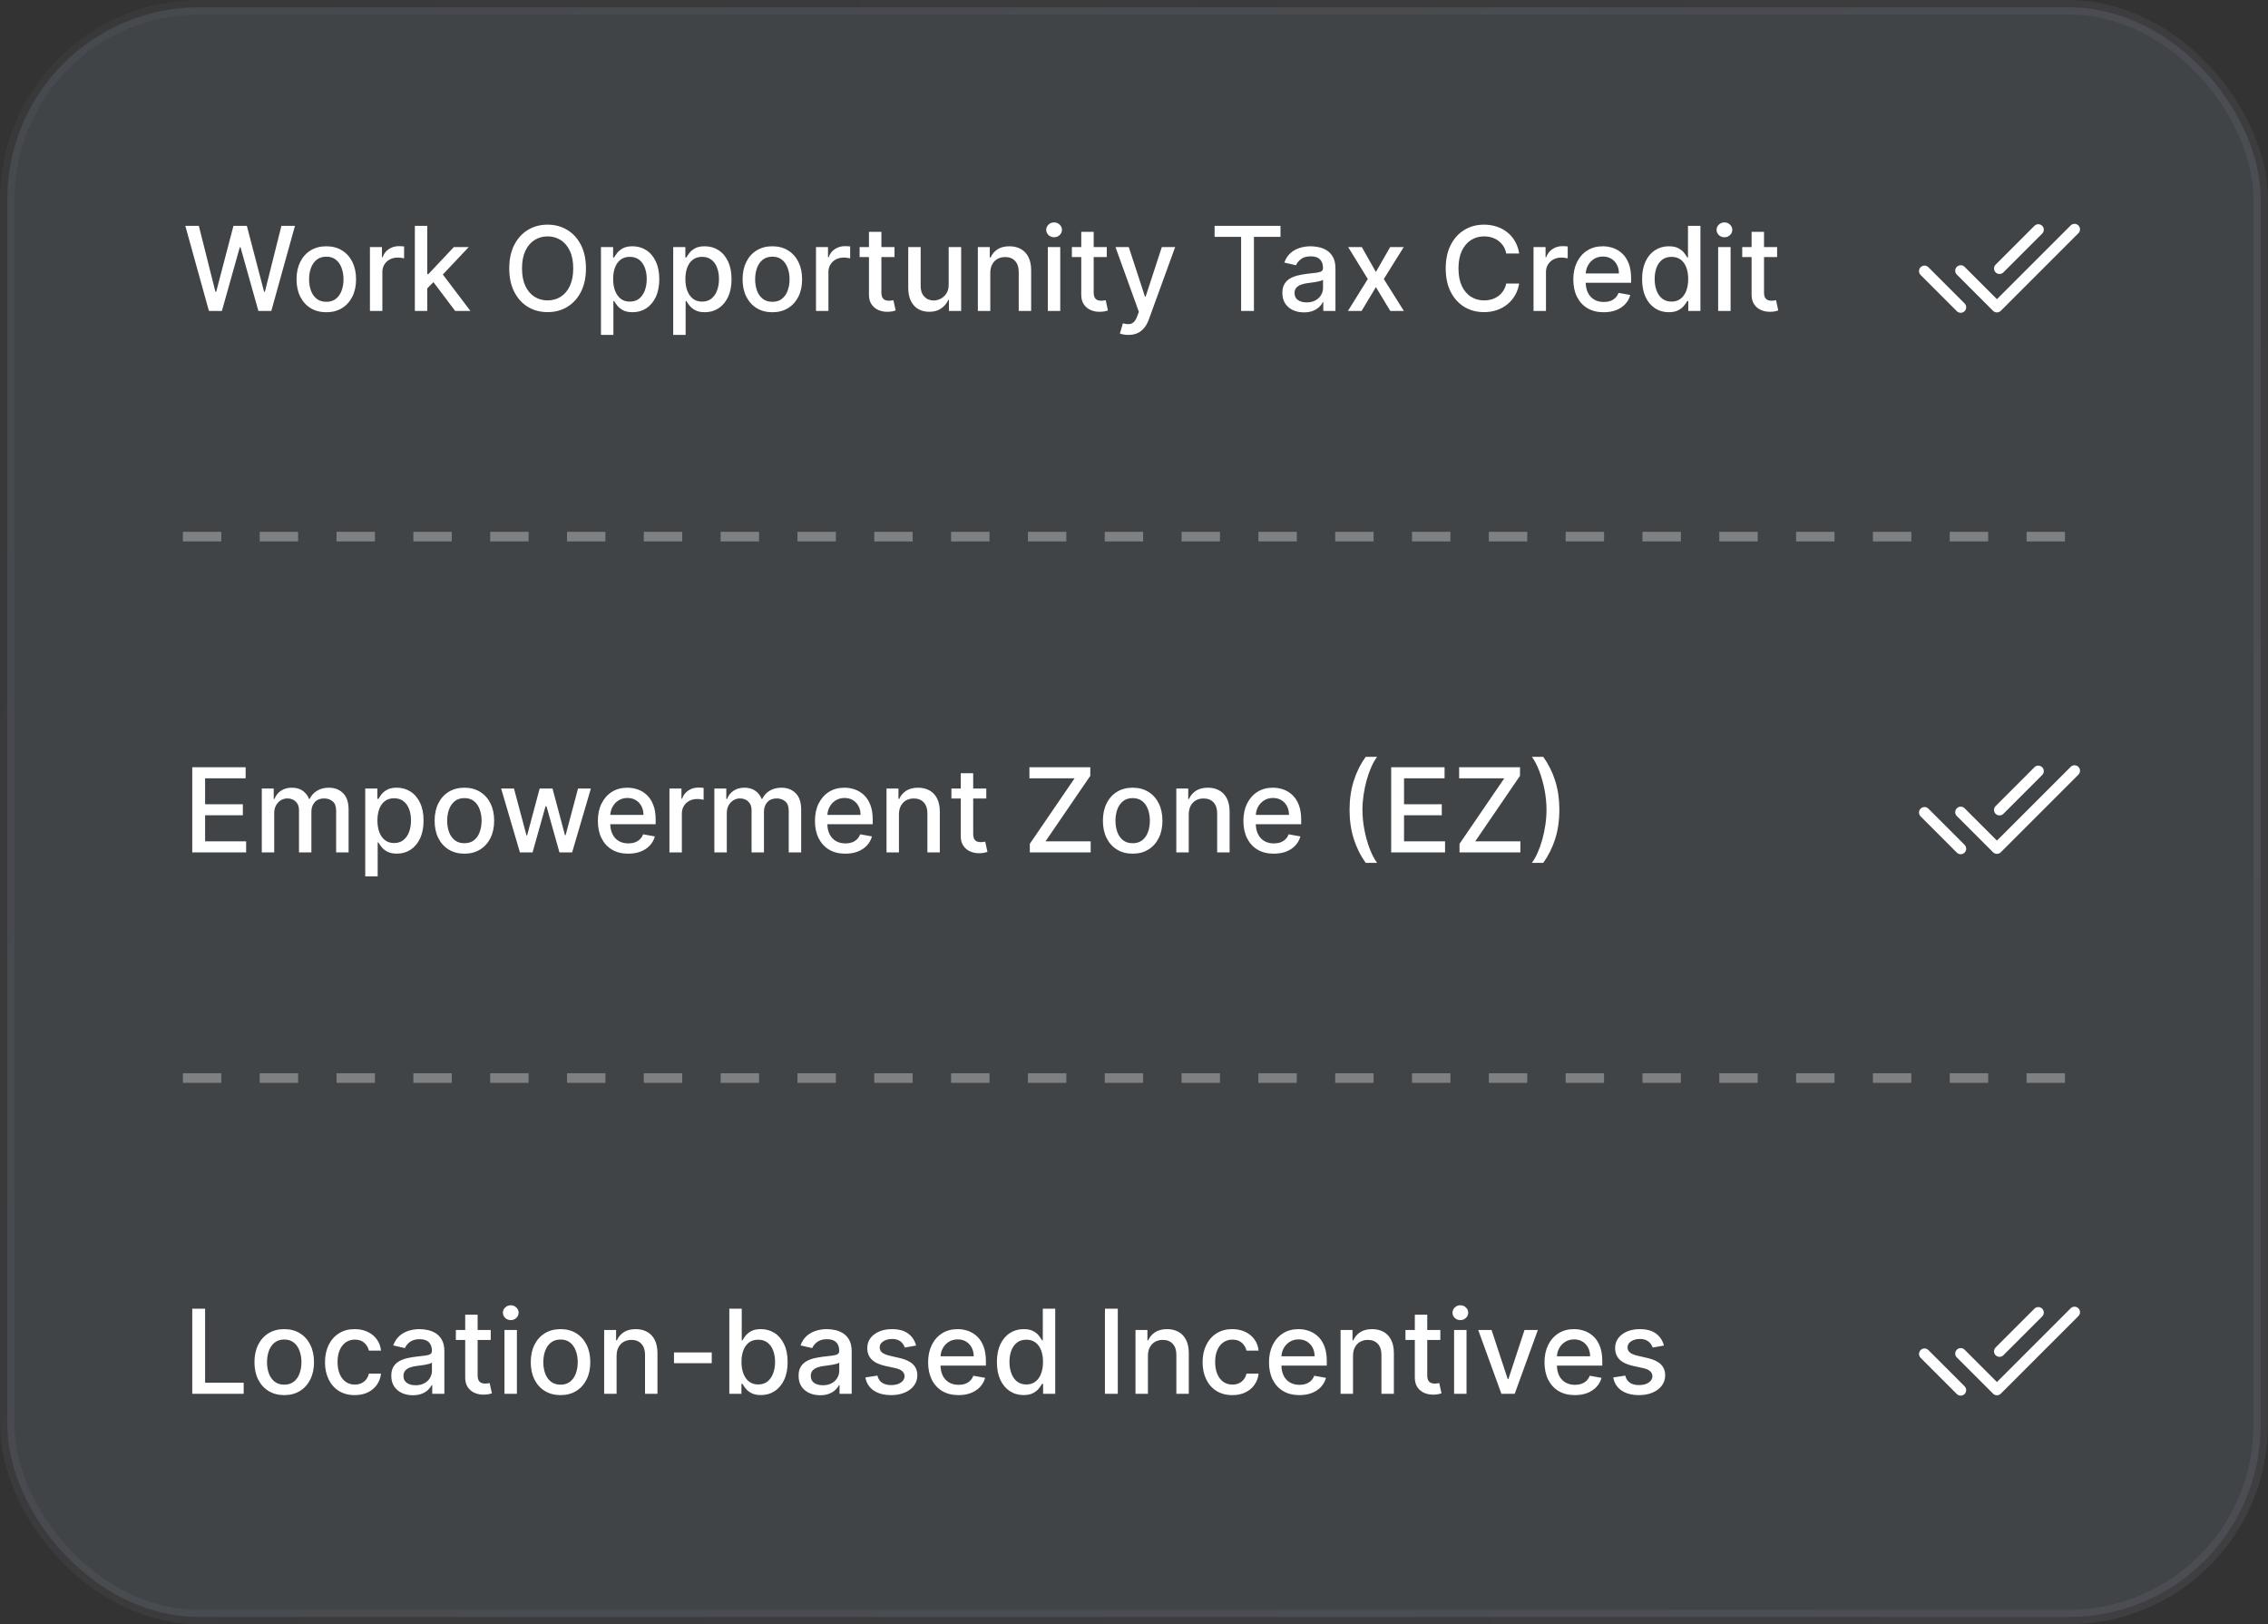 <svg width="310" height="222" viewBox="0 0 310 222" fill="none" xmlns="http://www.w3.org/2000/svg">
<rect x="0" y="0" width="310" height="222" fill="#333333" stroke="none"/>
<rect x="1" y="1" width="308" height="220" rx="26.23" fill="#C1DEFF" fill-opacity="0.1"/>
<rect x="1" y="1" width="308" height="220" rx="26.23" stroke="url(#paint0_linear_667_87)" stroke-opacity="0.1" stroke-width="1.967"/>
<path d="M28.557 42.5L25.329 30.864H27.176L29.443 39.875H29.551L31.909 30.864H33.739L36.097 39.881H36.205L38.466 30.864H40.318L37.085 42.5H35.318L32.869 33.785H32.778L30.329 42.5H28.557ZM44.599 42.676C43.781 42.676 43.067 42.489 42.457 42.114C41.847 41.739 41.374 41.214 41.037 40.54C40.7 39.866 40.531 39.078 40.531 38.176C40.531 37.271 40.7 36.48 41.037 35.801C41.374 35.123 41.847 34.597 42.457 34.222C43.067 33.847 43.781 33.66 44.599 33.66C45.418 33.66 46.132 33.847 46.742 34.222C47.351 34.597 47.825 35.123 48.162 35.801C48.499 36.48 48.668 37.271 48.668 38.176C48.668 39.078 48.499 39.866 48.162 40.54C47.825 41.214 47.351 41.739 46.742 42.114C46.132 42.489 45.418 42.676 44.599 42.676ZM44.605 41.25C45.135 41.25 45.575 41.11 45.923 40.83C46.272 40.55 46.529 40.176 46.696 39.711C46.867 39.245 46.952 38.731 46.952 38.171C46.952 37.614 46.867 37.103 46.696 36.637C46.529 36.167 46.272 35.79 45.923 35.506C45.575 35.222 45.135 35.08 44.605 35.08C44.071 35.08 43.628 35.222 43.276 35.506C42.927 35.79 42.668 36.167 42.497 36.637C42.331 37.103 42.247 37.614 42.247 38.171C42.247 38.731 42.331 39.245 42.497 39.711C42.668 40.176 42.927 40.55 43.276 40.83C43.628 41.11 44.071 41.25 44.605 41.25ZM50.564 42.5V33.773H52.206V35.16H52.297C52.456 34.69 52.736 34.321 53.138 34.051C53.543 33.779 54.001 33.642 54.513 33.642C54.619 33.642 54.744 33.646 54.888 33.654C55.035 33.661 55.151 33.671 55.234 33.682V35.307C55.166 35.288 55.045 35.267 54.871 35.245C54.697 35.218 54.522 35.205 54.348 35.205C53.947 35.205 53.589 35.29 53.274 35.461C52.964 35.627 52.717 35.86 52.535 36.16C52.354 36.455 52.263 36.792 52.263 37.171V42.5H50.564ZM58.267 39.54L58.256 37.466H58.551L62.028 33.773H64.062L60.097 37.978H59.83L58.267 39.54ZM56.705 42.5V30.864H58.403V42.5H56.705ZM62.216 42.5L59.091 38.353L60.261 37.165L64.301 42.5H62.216ZM80.09 36.682C80.09 37.925 79.862 38.993 79.408 39.887C78.953 40.777 78.33 41.462 77.538 41.944C76.751 42.421 75.855 42.66 74.851 42.66C73.843 42.66 72.944 42.421 72.152 41.944C71.364 41.462 70.743 40.775 70.288 39.881C69.834 38.987 69.606 37.921 69.606 36.682C69.606 35.44 69.834 34.373 70.288 33.483C70.743 32.589 71.364 31.904 72.152 31.427C72.944 30.945 73.843 30.705 74.851 30.705C75.855 30.705 76.751 30.945 77.538 31.427C78.33 31.904 78.953 32.589 79.408 33.483C79.862 34.373 80.09 35.44 80.09 36.682ZM78.351 36.682C78.351 35.735 78.197 34.938 77.891 34.29C77.588 33.639 77.171 33.146 76.641 32.813C76.114 32.476 75.517 32.307 74.851 32.307C74.18 32.307 73.582 32.476 73.055 32.813C72.529 33.146 72.112 33.639 71.805 34.29C71.502 34.938 71.351 35.735 71.351 36.682C71.351 37.629 71.502 38.428 71.805 39.08C72.112 39.728 72.529 40.22 73.055 40.557C73.582 40.891 74.18 41.057 74.851 41.057C75.517 41.057 76.114 40.891 76.641 40.557C77.171 40.22 77.588 39.728 77.891 39.08C78.197 38.428 78.351 37.629 78.351 36.682ZM82.142 45.773V33.773H83.801V35.188H83.943C84.042 35.006 84.184 34.796 84.369 34.557C84.555 34.319 84.812 34.11 85.142 33.932C85.472 33.75 85.907 33.66 86.449 33.66C87.153 33.66 87.782 33.837 88.335 34.194C88.888 34.55 89.322 35.063 89.636 35.733C89.954 36.404 90.114 37.211 90.114 38.154C90.114 39.097 89.956 39.906 89.642 40.58C89.328 41.25 88.896 41.767 88.347 42.131C87.797 42.491 87.171 42.671 86.466 42.671C85.936 42.671 85.502 42.582 85.165 42.404C84.831 42.226 84.57 42.017 84.381 41.779C84.191 41.54 84.046 41.328 83.943 41.142H83.841V45.773H82.142ZM83.807 38.137C83.807 38.75 83.896 39.288 84.074 39.75C84.252 40.212 84.51 40.574 84.847 40.836C85.184 41.093 85.597 41.222 86.085 41.222C86.593 41.222 87.017 41.087 87.358 40.819C87.699 40.546 87.956 40.176 88.131 39.711C88.309 39.245 88.398 38.72 88.398 38.137C88.398 37.561 88.311 37.044 88.136 36.586C87.966 36.127 87.708 35.766 87.364 35.5C87.023 35.235 86.597 35.103 86.085 35.103C85.593 35.103 85.176 35.23 84.835 35.483C84.498 35.737 84.242 36.091 84.068 36.546C83.894 37 83.807 37.531 83.807 38.137ZM92.017 45.773V33.773H93.676V35.188H93.818C93.917 35.006 94.059 34.796 94.244 34.557C94.43 34.319 94.688 34.11 95.017 33.932C95.347 33.75 95.782 33.66 96.324 33.66C97.028 33.66 97.657 33.837 98.21 34.194C98.763 34.55 99.197 35.063 99.511 35.733C99.829 36.404 99.989 37.211 99.989 38.154C99.989 39.097 99.831 39.906 99.517 40.58C99.203 41.25 98.771 41.767 98.222 42.131C97.672 42.491 97.046 42.671 96.341 42.671C95.811 42.671 95.377 42.582 95.04 42.404C94.706 42.226 94.445 42.017 94.256 41.779C94.066 41.54 93.921 41.328 93.818 41.142H93.716V45.773H92.017ZM93.682 38.137C93.682 38.75 93.771 39.288 93.949 39.75C94.127 40.212 94.385 40.574 94.722 40.836C95.059 41.093 95.472 41.222 95.96 41.222C96.468 41.222 96.892 41.087 97.233 40.819C97.574 40.546 97.831 40.176 98.006 39.711C98.184 39.245 98.273 38.72 98.273 38.137C98.273 37.561 98.186 37.044 98.011 36.586C97.841 36.127 97.583 35.766 97.239 35.5C96.898 35.235 96.472 35.103 95.96 35.103C95.468 35.103 95.051 35.23 94.71 35.483C94.373 35.737 94.117 36.091 93.943 36.546C93.769 37 93.682 37.531 93.682 38.137ZM105.568 42.676C104.75 42.676 104.036 42.489 103.426 42.114C102.816 41.739 102.343 41.214 102.006 40.54C101.669 39.866 101.5 39.078 101.5 38.176C101.5 37.271 101.669 36.48 102.006 35.801C102.343 35.123 102.816 34.597 103.426 34.222C104.036 33.847 104.75 33.66 105.568 33.66C106.386 33.66 107.1 33.847 107.71 34.222C108.32 34.597 108.794 35.123 109.131 35.801C109.468 36.48 109.636 37.271 109.636 38.176C109.636 39.078 109.468 39.866 109.131 40.54C108.794 41.214 108.32 41.739 107.71 42.114C107.1 42.489 106.386 42.676 105.568 42.676ZM105.574 41.25C106.104 41.25 106.544 41.11 106.892 40.83C107.241 40.55 107.498 40.176 107.665 39.711C107.835 39.245 107.92 38.731 107.92 38.171C107.92 37.614 107.835 37.103 107.665 36.637C107.498 36.167 107.241 35.79 106.892 35.506C106.544 35.222 106.104 35.08 105.574 35.08C105.04 35.08 104.597 35.222 104.244 35.506C103.896 35.79 103.636 36.167 103.466 36.637C103.299 37.103 103.216 37.614 103.216 38.171C103.216 38.731 103.299 39.245 103.466 39.711C103.636 40.176 103.896 40.55 104.244 40.83C104.597 41.11 105.04 41.25 105.574 41.25ZM111.533 42.5V33.773H113.175V35.16H113.266C113.425 34.69 113.705 34.321 114.107 34.051C114.512 33.779 114.97 33.642 115.482 33.642C115.588 33.642 115.713 33.646 115.857 33.654C116.004 33.661 116.12 33.671 116.203 33.682V35.307C116.135 35.288 116.014 35.267 115.839 35.245C115.665 35.218 115.491 35.205 115.317 35.205C114.915 35.205 114.557 35.29 114.243 35.461C113.932 35.627 113.686 35.86 113.504 36.16C113.322 36.455 113.232 36.792 113.232 37.171V42.5H111.533ZM122.263 33.773V35.137H117.496V33.773H122.263ZM118.774 31.682H120.473V39.938C120.473 40.267 120.522 40.516 120.621 40.682C120.719 40.845 120.846 40.957 121.001 41.017C121.161 41.074 121.333 41.103 121.518 41.103C121.655 41.103 121.774 41.093 121.876 41.074C121.979 41.055 122.058 41.04 122.115 41.029L122.422 42.432C122.323 42.47 122.183 42.508 122.001 42.546C121.82 42.587 121.592 42.61 121.32 42.614C120.873 42.622 120.456 42.542 120.07 42.375C119.683 42.209 119.371 41.951 119.132 41.603C118.893 41.254 118.774 40.817 118.774 40.29V31.682ZM129.67 38.881V33.773H131.375V42.5H129.705V40.989H129.614C129.413 41.455 129.091 41.843 128.648 42.154C128.208 42.461 127.661 42.614 127.006 42.614C126.445 42.614 125.949 42.491 125.517 42.245C125.089 41.995 124.752 41.625 124.506 41.137C124.263 40.648 124.142 40.044 124.142 39.324V33.773H125.841V39.12C125.841 39.714 126.006 40.188 126.335 40.54C126.665 40.892 127.093 41.069 127.619 41.069C127.938 41.069 128.254 40.989 128.568 40.83C128.886 40.671 129.15 40.43 129.358 40.108C129.57 39.786 129.674 39.377 129.67 38.881ZM135.357 37.319V42.5H133.658V33.773H135.288V35.194H135.396C135.597 34.731 135.911 34.36 136.339 34.08C136.771 33.8 137.315 33.66 137.97 33.66C138.565 33.66 139.086 33.785 139.533 34.035C139.98 34.281 140.326 34.648 140.572 35.137C140.819 35.625 140.942 36.23 140.942 36.949V42.5H139.243V37.154C139.243 36.521 139.078 36.027 138.749 35.671C138.419 35.311 137.966 35.131 137.391 35.131C136.997 35.131 136.646 35.216 136.339 35.387C136.036 35.557 135.796 35.807 135.618 36.137C135.444 36.462 135.357 36.856 135.357 37.319ZM143.22 42.5V33.773H144.919V42.5H143.22ZM144.078 32.426C143.783 32.426 143.529 32.328 143.317 32.131C143.108 31.93 143.004 31.692 143.004 31.415C143.004 31.135 143.108 30.896 143.317 30.699C143.529 30.498 143.783 30.398 144.078 30.398C144.374 30.398 144.625 30.498 144.834 30.699C145.046 30.896 145.152 31.135 145.152 31.415C145.152 31.692 145.046 31.93 144.834 32.131C144.625 32.328 144.374 32.426 144.078 32.426ZM151.278 33.773V35.137H146.511V33.773H151.278ZM147.79 31.682H149.489V39.938C149.489 40.267 149.538 40.516 149.636 40.682C149.735 40.845 149.862 40.957 150.017 41.017C150.176 41.074 150.348 41.103 150.534 41.103C150.67 41.103 150.79 41.093 150.892 41.074C150.994 41.055 151.074 41.04 151.131 41.029L151.438 42.432C151.339 42.47 151.199 42.508 151.017 42.546C150.835 42.587 150.608 42.61 150.335 42.614C149.888 42.622 149.472 42.542 149.085 42.375C148.699 42.209 148.386 41.951 148.148 41.603C147.909 41.254 147.79 40.817 147.79 40.29V31.682ZM154.232 45.773C153.978 45.773 153.747 45.752 153.538 45.711C153.33 45.673 153.175 45.631 153.072 45.586L153.482 44.194C153.792 44.277 154.069 44.313 154.311 44.301C154.554 44.29 154.768 44.199 154.953 44.029C155.143 43.858 155.309 43.58 155.453 43.194L155.663 42.614L152.47 33.773H154.288L156.499 40.546H156.589L158.8 33.773H160.624L157.027 43.665C156.86 44.12 156.648 44.504 156.391 44.819C156.133 45.137 155.826 45.375 155.47 45.535C155.114 45.694 154.701 45.773 154.232 45.773ZM166.017 32.375V30.864H175.023V32.375H171.392V42.5H169.642V32.375H166.017ZM178.229 42.694C177.676 42.694 177.176 42.591 176.729 42.387C176.282 42.178 175.928 41.877 175.666 41.483C175.409 41.089 175.28 40.606 175.28 40.035C175.28 39.542 175.375 39.137 175.564 38.819C175.753 38.5 176.009 38.248 176.331 38.063C176.653 37.877 177.013 37.737 177.411 37.642C177.808 37.548 178.214 37.476 178.626 37.426C179.149 37.366 179.573 37.317 179.899 37.279C180.225 37.237 180.462 37.171 180.609 37.08C180.757 36.989 180.831 36.841 180.831 36.637V36.597C180.831 36.101 180.691 35.716 180.411 35.444C180.134 35.171 179.721 35.035 179.172 35.035C178.6 35.035 178.149 35.161 177.82 35.415C177.494 35.665 177.268 35.944 177.143 36.25L175.547 35.887C175.736 35.356 176.013 34.928 176.376 34.603C176.744 34.273 177.166 34.035 177.643 33.887C178.121 33.735 178.623 33.66 179.149 33.66C179.498 33.66 179.867 33.701 180.257 33.785C180.651 33.864 181.018 34.012 181.359 34.228C181.704 34.444 181.986 34.752 182.206 35.154C182.426 35.551 182.536 36.069 182.536 36.705V42.5H180.876V41.307H180.808C180.698 41.527 180.534 41.743 180.314 41.955C180.094 42.167 179.812 42.343 179.467 42.483C179.123 42.623 178.71 42.694 178.229 42.694ZM178.598 41.33C179.068 41.33 179.469 41.237 179.803 41.051C180.14 40.866 180.395 40.623 180.57 40.324C180.748 40.021 180.837 39.697 180.837 39.353V38.228C180.776 38.288 180.659 38.345 180.484 38.398C180.314 38.447 180.119 38.491 179.899 38.529C179.679 38.563 179.465 38.595 179.257 38.625C179.049 38.652 178.875 38.675 178.734 38.694C178.405 38.735 178.104 38.805 177.831 38.904C177.562 39.002 177.346 39.144 177.183 39.33C177.024 39.512 176.945 39.754 176.945 40.057C176.945 40.478 177.1 40.796 177.411 41.012C177.721 41.224 178.117 41.33 178.598 41.33ZM186.139 33.773L188.065 37.171L190.009 33.773H191.866L189.145 38.137L191.889 42.5H190.031L188.065 39.239L186.105 42.5H184.241L186.957 38.137L184.276 33.773H186.139ZM207.646 34.648H205.874C205.805 34.269 205.679 33.936 205.493 33.648C205.307 33.36 205.08 33.116 204.811 32.915C204.542 32.714 204.241 32.563 203.908 32.461C203.578 32.358 203.228 32.307 202.857 32.307C202.186 32.307 201.586 32.476 201.055 32.813C200.529 33.15 200.112 33.644 199.805 34.296C199.502 34.947 199.351 35.743 199.351 36.682C199.351 37.629 199.502 38.428 199.805 39.08C200.112 39.731 200.531 40.224 201.061 40.557C201.591 40.891 202.188 41.057 202.851 41.057C203.218 41.057 203.567 41.008 203.896 40.91C204.23 40.807 204.531 40.658 204.8 40.461C205.069 40.264 205.296 40.023 205.482 39.739C205.671 39.451 205.802 39.122 205.874 38.75L207.646 38.756C207.552 39.328 207.368 39.855 207.095 40.336C206.826 40.813 206.48 41.226 206.055 41.574C205.635 41.919 205.154 42.186 204.612 42.375C204.071 42.565 203.48 42.66 202.839 42.66C201.832 42.66 200.934 42.421 200.146 41.944C199.358 41.462 198.737 40.775 198.283 39.881C197.832 38.987 197.607 37.921 197.607 36.682C197.607 35.44 197.834 34.373 198.288 33.483C198.743 32.589 199.364 31.904 200.152 31.427C200.94 30.945 201.836 30.705 202.839 30.705C203.457 30.705 204.033 30.794 204.567 30.972C205.105 31.146 205.588 31.404 206.016 31.745C206.444 32.082 206.798 32.495 207.078 32.983C207.358 33.468 207.548 34.023 207.646 34.648ZM209.611 42.5V33.773H211.253V35.16H211.344C211.503 34.69 211.783 34.321 212.185 34.051C212.59 33.779 213.048 33.642 213.56 33.642C213.666 33.642 213.791 33.646 213.935 33.654C214.082 33.661 214.198 33.671 214.281 33.682V35.307C214.213 35.288 214.092 35.267 213.918 35.245C213.743 35.218 213.569 35.205 213.395 35.205C212.993 35.205 212.635 35.29 212.321 35.461C212.01 35.627 211.764 35.86 211.582 36.16C211.401 36.455 211.31 36.792 211.31 37.171V42.5H209.611ZM219.2 42.676C218.34 42.676 217.6 42.493 216.979 42.125C216.361 41.754 215.884 41.233 215.547 40.563C215.214 39.889 215.047 39.099 215.047 38.194C215.047 37.3 215.214 36.512 215.547 35.83C215.884 35.148 216.354 34.616 216.956 34.233C217.562 33.851 218.27 33.66 219.081 33.66C219.573 33.66 220.051 33.741 220.513 33.904C220.975 34.067 221.39 34.322 221.757 34.671C222.125 35.019 222.414 35.472 222.626 36.029C222.839 36.582 222.945 37.254 222.945 38.046V38.648H216.007V37.375H221.28C221.28 36.928 221.189 36.533 221.007 36.188C220.825 35.839 220.57 35.565 220.24 35.364C219.914 35.163 219.532 35.063 219.092 35.063C218.615 35.063 218.198 35.18 217.842 35.415C217.49 35.646 217.217 35.949 217.024 36.324C216.835 36.696 216.74 37.099 216.74 37.535V38.529C216.74 39.112 216.842 39.608 217.047 40.017C217.255 40.426 217.545 40.739 217.916 40.955C218.287 41.167 218.721 41.273 219.217 41.273C219.539 41.273 219.833 41.228 220.098 41.137C220.363 41.042 220.592 40.902 220.786 40.716C220.979 40.531 221.126 40.301 221.229 40.029L222.837 40.319C222.708 40.792 222.477 41.207 222.143 41.563C221.814 41.915 221.399 42.19 220.899 42.387C220.403 42.58 219.837 42.676 219.2 42.676ZM228.097 42.671C227.392 42.671 226.763 42.491 226.21 42.131C225.661 41.767 225.229 41.25 224.915 40.58C224.604 39.906 224.449 39.097 224.449 38.154C224.449 37.211 224.606 36.404 224.92 35.733C225.239 35.063 225.674 34.55 226.227 34.194C226.78 33.837 227.407 33.66 228.108 33.66C228.65 33.66 229.085 33.75 229.415 33.932C229.748 34.11 230.006 34.319 230.188 34.557C230.373 34.796 230.517 35.006 230.619 35.188H230.722V30.864H232.42V42.5H230.761V41.142H230.619C230.517 41.328 230.369 41.54 230.176 41.779C229.987 42.017 229.725 42.226 229.392 42.404C229.059 42.582 228.627 42.671 228.097 42.671ZM228.472 41.222C228.96 41.222 229.373 41.093 229.71 40.836C230.051 40.574 230.309 40.212 230.483 39.75C230.661 39.288 230.75 38.75 230.75 38.137C230.75 37.531 230.663 37 230.489 36.546C230.314 36.091 230.059 35.737 229.722 35.483C229.384 35.23 228.968 35.103 228.472 35.103C227.96 35.103 227.534 35.235 227.193 35.5C226.852 35.766 226.595 36.127 226.42 36.586C226.25 37.044 226.165 37.561 226.165 38.137C226.165 38.72 226.252 39.245 226.426 39.711C226.6 40.176 226.858 40.546 227.199 40.819C227.544 41.087 227.968 41.222 228.472 41.222ZM234.845 42.5V33.773H236.544V42.5H234.845ZM235.703 32.426C235.408 32.426 235.154 32.328 234.942 32.131C234.733 31.93 234.629 31.692 234.629 31.415C234.629 31.135 234.733 30.896 234.942 30.699C235.154 30.498 235.408 30.398 235.703 30.398C235.999 30.398 236.25 30.498 236.459 30.699C236.671 30.896 236.777 31.135 236.777 31.415C236.777 31.692 236.671 31.93 236.459 32.131C236.25 32.328 235.999 32.426 235.703 32.426ZM242.903 33.773V35.137H238.136V33.773H242.903ZM239.415 31.682H241.114V39.938C241.114 40.267 241.163 40.516 241.261 40.682C241.36 40.845 241.487 40.957 241.642 41.017C241.801 41.074 241.973 41.103 242.159 41.103C242.295 41.103 242.415 41.093 242.517 41.074C242.619 41.055 242.699 41.04 242.756 41.029L243.062 42.432C242.964 42.47 242.824 42.508 242.642 42.546C242.46 42.587 242.233 42.61 241.96 42.614C241.513 42.622 241.097 42.542 240.71 42.375C240.324 42.209 240.011 41.951 239.773 41.603C239.534 41.254 239.415 40.817 239.415 40.29V31.682Z" fill="white"/>
<g clip-path="url(#clip0_667_87)">
<path d="M268.529 36.471C268.236 36.178 267.761 36.178 267.468 36.471C267.175 36.763 267.175 37.238 267.468 37.531L268.529 36.471ZM272.948 41.951L272.418 42.481C272.711 42.774 273.186 42.774 273.479 42.481L272.948 41.951ZM284.086 31.874C284.379 31.581 284.379 31.106 284.086 30.813C283.793 30.52 283.318 30.52 283.025 30.813L284.086 31.874ZM263.578 36.521C263.285 36.228 262.811 36.228 262.518 36.521C262.225 36.814 262.225 37.288 262.518 37.581L263.578 36.521ZM267.468 42.531C267.76 42.824 268.235 42.824 268.528 42.531C268.821 42.239 268.821 41.764 268.528 41.471L267.468 42.531ZM279.135 31.924C279.428 31.631 279.428 31.157 279.135 30.864C278.842 30.571 278.367 30.571 278.074 30.864L279.135 31.924ZM272.771 36.167C272.478 36.46 272.478 36.935 272.771 37.228C273.064 37.521 273.539 37.521 273.832 37.228L272.771 36.167ZM267.468 37.531L272.418 42.481L273.479 41.42L268.529 36.471L267.468 37.531ZM273.479 42.481L284.086 31.874L283.025 30.813L272.418 41.42L273.479 42.481ZM262.518 37.581L267.468 42.531L268.528 41.471L263.578 36.521L262.518 37.581ZM278.074 30.864L272.771 36.167L273.832 37.228L279.135 31.924L278.074 30.864Z" fill="white"/>
</g>
<line x1="25" y1="73.344" x2="285" y2="73.344" stroke="#BDBDBD" stroke-opacity="0.5" stroke-width="1.311" stroke-dasharray="5.25 5.25"/>
<path d="M26.278 116.5V104.864H33.574V106.375H28.034V109.92H33.193V111.426H28.034V114.989H33.642V116.5H26.278ZM35.783 116.5V107.773H37.413V109.193H37.521C37.703 108.712 38.001 108.337 38.413 108.068C38.826 107.795 39.321 107.659 39.896 107.659C40.48 107.659 40.968 107.795 41.362 108.068C41.76 108.341 42.053 108.716 42.243 109.193H42.334C42.542 108.727 42.874 108.356 43.328 108.08C43.783 107.799 44.324 107.659 44.953 107.659C45.745 107.659 46.391 107.907 46.891 108.403C47.394 108.9 47.646 109.648 47.646 110.648V116.5H45.947V110.807C45.947 110.216 45.786 109.788 45.465 109.523C45.142 109.258 44.758 109.125 44.311 109.125C43.758 109.125 43.328 109.295 43.021 109.636C42.715 109.973 42.561 110.407 42.561 110.938V116.5H40.868V110.699C40.868 110.225 40.72 109.845 40.425 109.557C40.129 109.269 39.745 109.125 39.271 109.125C38.949 109.125 38.652 109.21 38.379 109.381C38.11 109.547 37.892 109.78 37.726 110.08C37.563 110.379 37.481 110.725 37.481 111.119V116.5H35.783ZM49.923 119.773V107.773H51.582V109.188H51.724C51.823 109.006 51.965 108.795 52.151 108.557C52.336 108.318 52.594 108.11 52.923 107.932C53.253 107.75 53.688 107.659 54.23 107.659C54.935 107.659 55.563 107.837 56.117 108.193C56.669 108.549 57.103 109.062 57.418 109.733C57.736 110.403 57.895 111.21 57.895 112.153C57.895 113.097 57.738 113.905 57.423 114.58C57.109 115.25 56.677 115.767 56.128 116.131C55.579 116.491 54.952 116.67 54.247 116.67C53.717 116.67 53.283 116.581 52.946 116.403C52.613 116.225 52.351 116.017 52.162 115.778C51.972 115.54 51.827 115.328 51.724 115.142H51.622V119.773H49.923ZM51.588 112.136C51.588 112.75 51.677 113.288 51.855 113.75C52.033 114.212 52.291 114.574 52.628 114.835C52.965 115.093 53.378 115.222 53.867 115.222C54.374 115.222 54.798 115.087 55.139 114.818C55.48 114.545 55.738 114.176 55.912 113.71C56.09 113.244 56.179 112.72 56.179 112.136C56.179 111.561 56.092 111.044 55.918 110.585C55.747 110.127 55.49 109.765 55.145 109.5C54.804 109.235 54.378 109.102 53.867 109.102C53.374 109.102 52.957 109.229 52.617 109.483C52.279 109.737 52.024 110.091 51.849 110.545C51.675 111 51.588 111.53 51.588 112.136ZM63.474 116.676C62.656 116.676 61.942 116.489 61.332 116.114C60.722 115.739 60.249 115.214 59.912 114.54C59.575 113.866 59.406 113.078 59.406 112.176C59.406 111.271 59.575 110.479 59.912 109.801C60.249 109.123 60.722 108.597 61.332 108.222C61.942 107.847 62.656 107.659 63.474 107.659C64.293 107.659 65.007 107.847 65.617 108.222C66.226 108.597 66.7 109.123 67.037 109.801C67.374 110.479 67.543 111.271 67.543 112.176C67.543 113.078 67.374 113.866 67.037 114.54C66.7 115.214 66.226 115.739 65.617 116.114C65.007 116.489 64.293 116.676 63.474 116.676ZM63.48 115.25C64.01 115.25 64.45 115.11 64.798 114.83C65.147 114.549 65.404 114.176 65.571 113.71C65.742 113.244 65.827 112.731 65.827 112.17C65.827 111.614 65.742 111.102 65.571 110.636C65.404 110.167 65.147 109.79 64.798 109.506C64.45 109.222 64.01 109.08 63.48 109.08C62.946 109.08 62.503 109.222 62.151 109.506C61.802 109.79 61.543 110.167 61.372 110.636C61.206 111.102 61.122 111.614 61.122 112.17C61.122 112.731 61.206 113.244 61.372 113.71C61.543 114.176 61.802 114.549 62.151 114.83C62.503 115.11 62.946 115.25 63.48 115.25ZM71.065 116.5L68.497 107.773H70.253L71.963 114.182H72.048L73.764 107.773H75.52L77.224 114.153H77.31L79.008 107.773H80.764L78.202 116.5H76.469L74.696 110.199H74.565L72.793 116.5H71.065ZM85.872 116.676C85.012 116.676 84.272 116.492 83.651 116.125C83.033 115.754 82.556 115.233 82.219 114.562C81.885 113.888 81.719 113.098 81.719 112.193C81.719 111.299 81.885 110.511 82.219 109.83C82.556 109.148 83.026 108.616 83.628 108.233C84.234 107.85 84.942 107.659 85.753 107.659C86.245 107.659 86.722 107.741 87.185 107.903C87.647 108.066 88.062 108.322 88.429 108.67C88.796 109.019 89.086 109.472 89.298 110.028C89.51 110.581 89.617 111.254 89.617 112.045V112.648H82.679V111.375H87.952C87.952 110.928 87.861 110.532 87.679 110.188C87.497 109.839 87.242 109.564 86.912 109.364C86.586 109.163 86.204 109.062 85.764 109.062C85.287 109.062 84.87 109.18 84.514 109.415C84.162 109.646 83.889 109.949 83.696 110.324C83.507 110.695 83.412 111.098 83.412 111.534V112.528C83.412 113.112 83.514 113.608 83.719 114.017C83.927 114.426 84.217 114.739 84.588 114.955C84.959 115.167 85.393 115.273 85.889 115.273C86.211 115.273 86.505 115.227 86.77 115.136C87.035 115.042 87.264 114.902 87.457 114.716C87.651 114.53 87.798 114.301 87.901 114.028L89.508 114.318C89.38 114.792 89.149 115.206 88.815 115.562C88.486 115.915 88.071 116.189 87.571 116.386C87.075 116.58 86.508 116.676 85.872 116.676ZM91.501 116.5V107.773H93.144V109.159H93.234C93.394 108.689 93.674 108.32 94.075 108.051C94.481 107.778 94.939 107.642 95.45 107.642C95.556 107.642 95.681 107.646 95.825 107.653C95.973 107.661 96.088 107.67 96.172 107.682V109.307C96.104 109.288 95.983 109.267 95.808 109.244C95.634 109.218 95.46 109.205 95.285 109.205C94.884 109.205 94.526 109.29 94.212 109.46C93.901 109.627 93.655 109.86 93.473 110.159C93.291 110.455 93.2 110.792 93.2 111.17V116.5H91.501ZM97.642 116.5V107.773H99.273V109.193H99.381C99.562 108.712 99.86 108.337 100.273 108.068C100.686 107.795 101.18 107.659 101.756 107.659C102.339 107.659 102.828 107.795 103.222 108.068C103.619 108.341 103.913 108.716 104.102 109.193H104.193C104.402 108.727 104.733 108.356 105.188 108.08C105.642 107.799 106.184 107.659 106.812 107.659C107.604 107.659 108.25 107.907 108.75 108.403C109.254 108.9 109.506 109.648 109.506 110.648V116.5H107.807V110.807C107.807 110.216 107.646 109.788 107.324 109.523C107.002 109.258 106.617 109.125 106.17 109.125C105.617 109.125 105.188 109.295 104.881 109.636C104.574 109.973 104.42 110.407 104.42 110.938V116.5H102.727V110.699C102.727 110.225 102.58 109.845 102.284 109.557C101.989 109.269 101.604 109.125 101.131 109.125C100.809 109.125 100.511 109.21 100.239 109.381C99.97 109.547 99.752 109.78 99.585 110.08C99.422 110.379 99.341 110.725 99.341 111.119V116.5H97.642ZM115.544 116.676C114.684 116.676 113.944 116.492 113.322 116.125C112.705 115.754 112.228 115.233 111.891 114.562C111.557 113.888 111.391 113.098 111.391 112.193C111.391 111.299 111.557 110.511 111.891 109.83C112.228 109.148 112.697 108.616 113.3 108.233C113.906 107.85 114.614 107.659 115.425 107.659C115.917 107.659 116.394 107.741 116.857 107.903C117.319 108.066 117.733 108.322 118.101 108.67C118.468 109.019 118.758 109.472 118.97 110.028C119.182 110.581 119.288 111.254 119.288 112.045V112.648H112.351V111.375H117.624C117.624 110.928 117.533 110.532 117.351 110.188C117.169 109.839 116.913 109.564 116.584 109.364C116.258 109.163 115.875 109.062 115.436 109.062C114.959 109.062 114.542 109.18 114.186 109.415C113.834 109.646 113.561 109.949 113.368 110.324C113.179 110.695 113.084 111.098 113.084 111.534V112.528C113.084 113.112 113.186 113.608 113.391 114.017C113.599 114.426 113.889 114.739 114.26 114.955C114.631 115.167 115.065 115.273 115.561 115.273C115.883 115.273 116.177 115.227 116.442 115.136C116.707 115.042 116.936 114.902 117.129 114.716C117.322 114.53 117.47 114.301 117.572 114.028L119.18 114.318C119.052 114.792 118.821 115.206 118.487 115.562C118.158 115.915 117.743 116.189 117.243 116.386C116.747 116.58 116.18 116.676 115.544 116.676ZM122.872 111.318V116.5H121.173V107.773H122.804V109.193H122.912C123.113 108.731 123.427 108.36 123.855 108.08C124.287 107.799 124.83 107.659 125.486 107.659C126.08 107.659 126.601 107.784 127.048 108.034C127.495 108.28 127.842 108.648 128.088 109.136C128.334 109.625 128.457 110.229 128.457 110.949V116.5H126.759V111.153C126.759 110.521 126.594 110.027 126.264 109.67C125.935 109.311 125.482 109.131 124.906 109.131C124.512 109.131 124.162 109.216 123.855 109.386C123.552 109.557 123.312 109.807 123.134 110.136C122.959 110.462 122.872 110.856 122.872 111.318ZM134.81 107.773V109.136H130.043V107.773H134.81ZM131.321 105.682H133.02V113.938C133.02 114.267 133.069 114.515 133.168 114.682C133.266 114.845 133.393 114.956 133.548 115.017C133.707 115.074 133.88 115.102 134.065 115.102C134.202 115.102 134.321 115.093 134.423 115.074C134.526 115.055 134.605 115.04 134.662 115.028L134.969 116.432C134.87 116.47 134.73 116.508 134.548 116.545C134.366 116.587 134.139 116.61 133.866 116.614C133.42 116.621 133.003 116.542 132.616 116.375C132.23 116.208 131.918 115.951 131.679 115.602C131.44 115.254 131.321 114.816 131.321 114.29V105.682ZM140.759 116.5V115.33L146.878 106.375H140.707V104.864H149.026V106.034L142.906 114.989H149.077V116.5H140.759ZM154.818 116.676C154 116.676 153.286 116.489 152.676 116.114C152.066 115.739 151.593 115.214 151.256 114.54C150.919 113.866 150.75 113.078 150.75 112.176C150.75 111.271 150.919 110.479 151.256 109.801C151.593 109.123 152.066 108.597 152.676 108.222C153.286 107.847 154 107.659 154.818 107.659C155.636 107.659 156.35 107.847 156.96 108.222C157.57 108.597 158.044 109.123 158.381 109.801C158.718 110.479 158.886 111.271 158.886 112.176C158.886 113.078 158.718 113.866 158.381 114.54C158.044 115.214 157.57 115.739 156.96 116.114C156.35 116.489 155.636 116.676 154.818 116.676ZM154.824 115.25C155.354 115.25 155.794 115.11 156.142 114.83C156.491 114.549 156.748 114.176 156.915 113.71C157.085 113.244 157.17 112.731 157.17 112.17C157.17 111.614 157.085 111.102 156.915 110.636C156.748 110.167 156.491 109.79 156.142 109.506C155.794 109.222 155.354 109.08 154.824 109.08C154.29 109.08 153.847 109.222 153.494 109.506C153.146 109.79 152.886 110.167 152.716 110.636C152.549 111.102 152.466 111.614 152.466 112.17C152.466 112.731 152.549 113.244 152.716 113.71C152.886 114.176 153.146 114.549 153.494 114.83C153.847 115.11 154.29 115.25 154.824 115.25ZM162.482 111.318V116.5H160.783V107.773H162.413V109.193H162.521C162.722 108.731 163.036 108.36 163.464 108.08C163.896 107.799 164.44 107.659 165.095 107.659C165.69 107.659 166.211 107.784 166.658 108.034C167.105 108.28 167.451 108.648 167.697 109.136C167.944 109.625 168.067 110.229 168.067 110.949V116.5H166.368V111.153C166.368 110.521 166.203 110.027 165.874 109.67C165.544 109.311 165.091 109.131 164.516 109.131C164.122 109.131 163.771 109.216 163.464 109.386C163.161 109.557 162.921 109.807 162.743 110.136C162.569 110.462 162.482 110.856 162.482 111.318ZM174.107 116.676C173.247 116.676 172.506 116.492 171.885 116.125C171.268 115.754 170.79 115.233 170.453 114.562C170.12 113.888 169.953 113.098 169.953 112.193C169.953 111.299 170.12 110.511 170.453 109.83C170.79 109.148 171.26 108.616 171.862 108.233C172.468 107.85 173.177 107.659 173.987 107.659C174.48 107.659 174.957 107.741 175.419 107.903C175.881 108.066 176.296 108.322 176.663 108.67C177.031 109.019 177.321 109.472 177.533 110.028C177.745 110.581 177.851 111.254 177.851 112.045V112.648H170.913V111.375H176.186C176.186 110.928 176.095 110.532 175.913 110.188C175.732 109.839 175.476 109.564 175.146 109.364C174.821 109.163 174.438 109.062 173.999 109.062C173.521 109.062 173.105 109.18 172.749 109.415C172.396 109.646 172.124 109.949 171.93 110.324C171.741 110.695 171.646 111.098 171.646 111.534V112.528C171.646 113.112 171.749 113.608 171.953 114.017C172.161 114.426 172.451 114.739 172.822 114.955C173.194 115.167 173.627 115.273 174.124 115.273C174.446 115.273 174.739 115.227 175.004 115.136C175.269 115.042 175.499 114.902 175.692 114.716C175.885 114.53 176.033 114.301 176.135 114.028L177.743 114.318C177.614 114.792 177.383 115.206 177.05 115.562C176.72 115.915 176.305 116.189 175.805 116.386C175.309 116.58 174.743 116.676 174.107 116.676ZM184.464 110.682C184.464 109.258 184.652 107.947 185.027 106.75C185.402 105.553 185.949 104.449 186.669 103.438H188.226C187.946 103.812 187.684 104.273 187.442 104.818C187.199 105.364 186.987 105.962 186.805 106.614C186.624 107.261 186.482 107.934 186.379 108.631C186.277 109.324 186.226 110.008 186.226 110.682C186.226 111.583 186.315 112.496 186.493 113.42C186.671 114.345 186.911 115.203 187.214 115.994C187.518 116.786 187.855 117.432 188.226 117.932H186.669C185.949 116.92 185.402 115.816 185.027 114.619C184.652 113.422 184.464 112.11 184.464 110.682ZM190.153 116.5V104.864H197.449V106.375H191.909V109.92H197.068V111.426H191.909V114.989H197.517V116.5H190.153ZM199.493 116.5V115.33L205.612 106.375H199.442V104.864H207.76V106.034L201.641 114.989H207.811V116.5H199.493ZM213.143 110.682C213.143 112.11 212.956 113.422 212.581 114.619C212.206 115.816 211.659 116.92 210.939 117.932H209.382C209.662 117.557 209.924 117.097 210.166 116.551C210.409 116.006 210.621 115.409 210.803 114.761C210.984 114.11 211.126 113.436 211.229 112.739C211.331 112.042 211.382 111.356 211.382 110.682C211.382 109.784 211.293 108.873 211.115 107.949C210.937 107.025 210.696 106.167 210.393 105.375C210.09 104.583 209.753 103.938 209.382 103.438H210.939C211.659 104.449 212.206 105.553 212.581 106.75C212.956 107.947 213.143 109.258 213.143 110.682Z" fill="white"/>
<g clip-path="url(#clip1_667_87)">
<path d="M268.529 110.47C268.236 110.177 267.761 110.177 267.468 110.47C267.175 110.763 267.175 111.238 267.468 111.531L268.529 110.47ZM272.948 115.95L272.418 116.481C272.711 116.774 273.186 116.774 273.479 116.481L272.948 115.95ZM284.086 105.874C284.379 105.581 284.379 105.106 284.086 104.813C283.793 104.52 283.318 104.52 283.025 104.813L284.086 105.874ZM263.578 110.52C263.285 110.227 262.811 110.227 262.518 110.52C262.225 110.813 262.225 111.288 262.518 111.581L263.578 110.52ZM267.468 116.531C267.76 116.824 268.235 116.824 268.528 116.531C268.821 116.238 268.821 115.763 268.528 115.47L267.468 116.531ZM279.135 105.924C279.428 105.631 279.428 105.156 279.135 104.863C278.842 104.57 278.367 104.57 278.074 104.863L279.135 105.924ZM272.771 110.167C272.478 110.46 272.478 110.935 272.771 111.227C273.064 111.52 273.539 111.52 273.832 111.227L272.771 110.167ZM267.468 111.531L272.418 116.481L273.479 115.42L268.529 110.47L267.468 111.531ZM273.479 116.481L284.086 105.874L283.025 104.813L272.418 115.42L273.479 116.481ZM262.518 111.581L267.468 116.531L268.528 115.47L263.578 110.52L262.518 111.581ZM278.074 104.863L272.771 110.167L273.832 111.227L279.135 105.924L278.074 104.863Z" fill="white"/>
</g>
<line x1="25" y1="147.344" x2="285" y2="147.344" stroke="#BDBDBD" stroke-opacity="0.5" stroke-width="1.311" stroke-dasharray="5.25 5.25"/>
<path d="M26.278 190.5V178.863H28.034V188.988H33.307V190.5H26.278ZM38.849 190.676C38.031 190.676 37.317 190.488 36.707 190.113C36.097 189.738 35.624 189.214 35.287 188.539C34.95 187.865 34.781 187.077 34.781 186.176C34.781 185.27 34.95 184.479 35.287 183.801C35.624 183.123 36.097 182.596 36.707 182.221C37.317 181.846 38.031 181.659 38.849 181.659C39.668 181.659 40.382 181.846 40.992 182.221C41.601 182.596 42.075 183.123 42.412 183.801C42.749 184.479 42.918 185.27 42.918 186.176C42.918 187.077 42.749 187.865 42.412 188.539C42.075 189.214 41.601 189.738 40.992 190.113C40.382 190.488 39.668 190.676 38.849 190.676ZM38.855 189.25C39.385 189.25 39.825 189.109 40.173 188.829C40.522 188.549 40.779 188.176 40.946 187.71C41.117 187.244 41.202 186.731 41.202 186.17C41.202 185.613 41.117 185.102 40.946 184.636C40.779 184.166 40.522 183.789 40.173 183.505C39.825 183.221 39.385 183.079 38.855 183.079C38.321 183.079 37.878 183.221 37.526 183.505C37.177 183.789 36.918 184.166 36.747 184.636C36.581 185.102 36.497 185.613 36.497 186.17C36.497 186.731 36.581 187.244 36.747 187.71C36.918 188.176 37.177 188.549 37.526 188.829C37.878 189.109 38.321 189.25 38.855 189.25ZM48.49 190.676C47.645 190.676 46.918 190.484 46.308 190.102C45.702 189.716 45.236 189.183 44.91 188.505C44.585 187.827 44.422 187.051 44.422 186.176C44.422 185.289 44.589 184.507 44.922 183.829C45.255 183.147 45.725 182.615 46.331 182.233C46.937 181.85 47.651 181.659 48.473 181.659C49.136 181.659 49.727 181.782 50.246 182.028C50.765 182.27 51.183 182.611 51.501 183.051C51.823 183.49 52.015 184.003 52.075 184.591H50.422C50.331 184.181 50.123 183.829 49.797 183.534C49.475 183.238 49.043 183.091 48.501 183.091C48.028 183.091 47.613 183.216 47.257 183.466C46.905 183.712 46.63 184.064 46.433 184.522C46.236 184.977 46.138 185.515 46.138 186.136C46.138 186.772 46.234 187.322 46.428 187.784C46.621 188.246 46.894 188.604 47.246 188.858C47.602 189.111 48.02 189.238 48.501 189.238C48.823 189.238 49.115 189.18 49.376 189.062C49.642 188.941 49.863 188.769 50.041 188.545C50.223 188.322 50.35 188.053 50.422 187.738H52.075C52.015 188.303 51.831 188.806 51.524 189.25C51.217 189.693 50.806 190.041 50.291 190.295C49.78 190.549 49.179 190.676 48.49 190.676ZM56.432 190.693C55.879 190.693 55.379 190.591 54.932 190.386C54.485 190.178 54.131 189.876 53.869 189.483C53.612 189.089 53.483 188.606 53.483 188.034C53.483 187.541 53.578 187.136 53.767 186.818C53.956 186.5 54.212 186.248 54.534 186.062C54.856 185.876 55.216 185.736 55.614 185.642C56.011 185.547 56.417 185.475 56.83 185.426C57.352 185.365 57.776 185.316 58.102 185.278C58.428 185.236 58.665 185.17 58.812 185.079C58.96 184.988 59.034 184.841 59.034 184.636V184.596C59.034 184.1 58.894 183.716 58.614 183.443C58.337 183.17 57.924 183.034 57.375 183.034C56.803 183.034 56.352 183.161 56.023 183.414C55.697 183.664 55.472 183.943 55.347 184.25L53.75 183.886C53.939 183.356 54.216 182.928 54.58 182.602C54.947 182.272 55.369 182.034 55.847 181.886C56.324 181.734 56.826 181.659 57.352 181.659C57.701 181.659 58.07 181.7 58.46 181.784C58.854 181.863 59.222 182.011 59.562 182.227C59.907 182.443 60.189 182.751 60.409 183.153C60.629 183.551 60.739 184.068 60.739 184.704V190.5H59.08V189.306H59.011C58.901 189.526 58.737 189.742 58.517 189.954C58.297 190.166 58.015 190.342 57.67 190.483C57.326 190.623 56.913 190.693 56.432 190.693ZM56.801 189.329C57.271 189.329 57.672 189.236 58.006 189.051C58.343 188.865 58.599 188.623 58.773 188.323C58.951 188.02 59.04 187.697 59.04 187.352V186.227C58.979 186.287 58.862 186.344 58.688 186.397C58.517 186.447 58.322 186.49 58.102 186.528C57.883 186.562 57.669 186.594 57.46 186.625C57.252 186.651 57.078 186.674 56.938 186.693C56.608 186.734 56.307 186.805 56.034 186.903C55.765 187.001 55.549 187.144 55.386 187.329C55.227 187.511 55.148 187.753 55.148 188.056C55.148 188.477 55.303 188.795 55.614 189.011C55.924 189.223 56.32 189.329 56.801 189.329ZM67.075 181.772V183.136H62.308V181.772H67.075ZM63.587 179.681H65.285V187.937C65.285 188.267 65.335 188.515 65.433 188.681C65.532 188.844 65.659 188.956 65.814 189.017C65.973 189.073 66.145 189.102 66.331 189.102C66.467 189.102 66.587 189.092 66.689 189.073C66.791 189.055 66.871 189.039 66.928 189.028L67.234 190.431C67.136 190.469 66.996 190.507 66.814 190.545C66.632 190.587 66.405 190.609 66.132 190.613C65.685 190.621 65.269 190.541 64.882 190.375C64.496 190.208 64.183 189.95 63.945 189.602C63.706 189.253 63.587 188.816 63.587 188.289V179.681ZM68.954 190.5V181.772H70.653V190.5H68.954ZM69.812 180.426C69.517 180.426 69.263 180.327 69.051 180.13C68.843 179.93 68.739 179.691 68.739 179.414C68.739 179.134 68.843 178.895 69.051 178.698C69.263 178.498 69.517 178.397 69.812 178.397C70.108 178.397 70.36 178.498 70.568 178.698C70.78 178.895 70.886 179.134 70.886 179.414C70.886 179.691 70.78 179.93 70.568 180.13C70.36 180.327 70.108 180.426 69.812 180.426ZM76.615 190.676C75.797 190.676 75.083 190.488 74.473 190.113C73.863 189.738 73.39 189.214 73.053 188.539C72.715 187.865 72.547 187.077 72.547 186.176C72.547 185.27 72.715 184.479 73.053 183.801C73.39 183.123 73.863 182.596 74.473 182.221C75.083 181.846 75.797 181.659 76.615 181.659C77.433 181.659 78.147 181.846 78.757 182.221C79.367 182.596 79.84 183.123 80.178 183.801C80.515 184.479 80.683 185.27 80.683 186.176C80.683 187.077 80.515 187.865 80.178 188.539C79.84 189.214 79.367 189.738 78.757 190.113C78.147 190.488 77.433 190.676 76.615 190.676ZM76.621 189.25C77.151 189.25 77.59 189.109 77.939 188.829C78.287 188.549 78.545 188.176 78.712 187.71C78.882 187.244 78.967 186.731 78.967 186.17C78.967 185.613 78.882 185.102 78.712 184.636C78.545 184.166 78.287 183.789 77.939 183.505C77.59 183.221 77.151 183.079 76.621 183.079C76.087 183.079 75.644 183.221 75.291 183.505C74.943 183.789 74.683 184.166 74.513 184.636C74.346 185.102 74.263 185.613 74.263 186.17C74.263 186.731 74.346 187.244 74.513 187.71C74.683 188.176 74.943 188.549 75.291 188.829C75.644 189.109 76.087 189.25 76.621 189.25ZM84.278 185.318V190.5H82.579V181.772H84.21V183.193H84.318C84.519 182.731 84.833 182.359 85.261 182.079C85.693 181.799 86.237 181.659 86.892 181.659C87.487 181.659 88.008 181.784 88.454 182.034C88.901 182.28 89.248 182.647 89.494 183.136C89.74 183.625 89.864 184.229 89.864 184.948V190.5H88.165V185.153C88.165 184.52 88 184.026 87.671 183.67C87.341 183.31 86.888 183.13 86.312 183.13C85.919 183.13 85.568 183.216 85.261 183.386C84.958 183.556 84.718 183.806 84.54 184.136C84.365 184.462 84.278 184.856 84.278 185.318ZM97.284 184.846V186.318H92.125V184.846H97.284ZM99.685 190.5V178.863H101.384V183.187H101.486C101.584 183.005 101.726 182.795 101.912 182.556C102.098 182.318 102.355 182.109 102.685 181.931C103.014 181.75 103.45 181.659 103.991 181.659C104.696 181.659 105.325 181.837 105.878 182.193C106.431 182.549 106.865 183.062 107.179 183.733C107.497 184.403 107.656 185.21 107.656 186.153C107.656 187.096 107.499 187.905 107.185 188.579C106.87 189.25 106.438 189.767 105.889 190.13C105.34 190.49 104.713 190.67 104.009 190.67C103.478 190.67 103.045 190.581 102.707 190.403C102.374 190.225 102.113 190.017 101.923 189.778C101.734 189.539 101.588 189.327 101.486 189.142H101.344V190.5H99.685ZM101.349 186.136C101.349 186.75 101.438 187.287 101.616 187.75C101.795 188.212 102.052 188.573 102.389 188.835C102.726 189.092 103.139 189.221 103.628 189.221C104.135 189.221 104.56 189.087 104.901 188.818C105.241 188.545 105.499 188.176 105.673 187.71C105.851 187.244 105.94 186.719 105.94 186.136C105.94 185.56 105.853 185.043 105.679 184.585C105.509 184.126 105.251 183.765 104.906 183.5C104.565 183.234 104.139 183.102 103.628 183.102C103.135 183.102 102.719 183.229 102.378 183.483C102.041 183.736 101.785 184.091 101.611 184.545C101.437 185 101.349 185.53 101.349 186.136ZM112.104 190.693C111.551 190.693 111.051 190.591 110.604 190.386C110.157 190.178 109.803 189.876 109.541 189.483C109.284 189.089 109.155 188.606 109.155 188.034C109.155 187.541 109.25 187.136 109.439 186.818C109.628 186.5 109.884 186.248 110.206 186.062C110.528 185.876 110.888 185.736 111.286 185.642C111.683 185.547 112.089 185.475 112.501 185.426C113.024 185.365 113.448 185.316 113.774 185.278C114.1 185.236 114.337 185.17 114.484 185.079C114.632 184.988 114.706 184.841 114.706 184.636V184.596C114.706 184.1 114.566 183.716 114.286 183.443C114.009 183.17 113.596 183.034 113.047 183.034C112.475 183.034 112.024 183.161 111.695 183.414C111.369 183.664 111.143 183.943 111.018 184.25L109.422 183.886C109.611 183.356 109.888 182.928 110.251 182.602C110.619 182.272 111.041 182.034 111.518 181.886C111.996 181.734 112.498 181.659 113.024 181.659C113.373 181.659 113.742 181.7 114.132 181.784C114.526 181.863 114.893 182.011 115.234 182.227C115.579 182.443 115.861 182.751 116.081 183.153C116.301 183.551 116.411 184.068 116.411 184.704V190.5H114.751V189.306H114.683C114.573 189.526 114.409 189.742 114.189 189.954C113.969 190.166 113.687 190.342 113.342 190.483C112.998 190.623 112.585 190.693 112.104 190.693ZM112.473 189.329C112.943 189.329 113.344 189.236 113.678 189.051C114.015 188.865 114.27 188.623 114.445 188.323C114.623 188.02 114.712 187.697 114.712 187.352V186.227C114.651 186.287 114.534 186.344 114.359 186.397C114.189 186.447 113.994 186.49 113.774 186.528C113.554 186.562 113.34 186.594 113.132 186.625C112.924 186.651 112.75 186.674 112.609 186.693C112.28 186.734 111.979 186.805 111.706 186.903C111.437 187.001 111.221 187.144 111.058 187.329C110.899 187.511 110.82 187.753 110.82 188.056C110.82 188.477 110.975 188.795 111.286 189.011C111.596 189.223 111.992 189.329 112.473 189.329ZM125.213 183.903L123.673 184.176C123.609 183.979 123.507 183.791 123.366 183.613C123.23 183.435 123.045 183.289 122.81 183.176C122.575 183.062 122.281 183.005 121.929 183.005C121.448 183.005 121.046 183.113 120.724 183.329C120.402 183.541 120.241 183.816 120.241 184.153C120.241 184.445 120.349 184.68 120.565 184.858C120.781 185.036 121.13 185.181 121.611 185.295L122.997 185.613C123.8 185.799 124.399 186.085 124.793 186.471C125.187 186.858 125.384 187.359 125.384 187.977C125.384 188.5 125.232 188.966 124.929 189.375C124.63 189.78 124.211 190.098 123.673 190.329C123.139 190.56 122.52 190.676 121.815 190.676C120.838 190.676 120.041 190.467 119.423 190.051C118.806 189.63 118.427 189.034 118.287 188.261L119.929 188.011C120.031 188.439 120.241 188.763 120.56 188.983C120.878 189.198 121.293 189.306 121.804 189.306C122.361 189.306 122.806 189.191 123.139 188.96C123.473 188.725 123.639 188.439 123.639 188.102C123.639 187.829 123.537 187.6 123.332 187.414C123.132 187.229 122.823 187.089 122.406 186.994L120.929 186.67C120.115 186.484 119.512 186.189 119.122 185.784C118.736 185.378 118.543 184.865 118.543 184.244C118.543 183.729 118.687 183.278 118.974 182.892C119.262 182.505 119.66 182.204 120.168 181.988C120.675 181.769 121.257 181.659 121.912 181.659C122.855 181.659 123.598 181.863 124.139 182.272C124.681 182.678 125.039 183.221 125.213 183.903ZM131.013 190.676C130.153 190.676 129.412 190.492 128.791 190.125C128.174 189.753 127.696 189.233 127.359 188.562C127.026 187.888 126.859 187.098 126.859 186.193C126.859 185.299 127.026 184.511 127.359 183.829C127.696 183.147 128.166 182.615 128.768 182.233C129.375 181.85 130.083 181.659 130.893 181.659C131.386 181.659 131.863 181.74 132.325 181.903C132.787 182.066 133.202 182.322 133.57 182.67C133.937 183.019 134.227 183.471 134.439 184.028C134.651 184.581 134.757 185.253 134.757 186.045V186.647H127.82V185.375H133.092C133.092 184.928 133.001 184.532 132.82 184.187C132.638 183.839 132.382 183.564 132.053 183.363C131.727 183.162 131.344 183.062 130.905 183.062C130.428 183.062 130.011 183.18 129.655 183.414C129.303 183.645 129.03 183.948 128.837 184.323C128.647 184.695 128.553 185.098 128.553 185.534V186.528C128.553 187.111 128.655 187.608 128.859 188.017C129.068 188.426 129.357 188.738 129.729 188.954C130.1 189.166 130.534 189.272 131.03 189.272C131.352 189.272 131.645 189.227 131.911 189.136C132.176 189.041 132.405 188.901 132.598 188.716C132.791 188.53 132.939 188.301 133.041 188.028L134.649 188.318C134.52 188.791 134.289 189.206 133.956 189.562C133.626 189.914 133.212 190.189 132.712 190.386C132.215 190.579 131.649 190.676 131.013 190.676ZM139.909 190.67C139.205 190.67 138.576 190.49 138.023 190.13C137.473 189.767 137.042 189.25 136.727 188.579C136.417 187.905 136.261 187.096 136.261 186.153C136.261 185.21 136.419 184.403 136.733 183.733C137.051 183.062 137.487 182.549 138.04 182.193C138.593 181.837 139.22 181.659 139.92 181.659C140.462 181.659 140.898 181.75 141.227 181.931C141.561 182.109 141.818 182.318 142 182.556C142.186 182.795 142.33 183.005 142.432 183.187H142.534V178.863H144.233V190.5H142.574V189.142H142.432C142.33 189.327 142.182 189.539 141.989 189.778C141.799 190.017 141.538 190.225 141.205 190.403C140.871 190.581 140.439 190.67 139.909 190.67ZM140.284 189.221C140.773 189.221 141.186 189.092 141.523 188.835C141.864 188.573 142.121 188.212 142.295 187.75C142.473 187.287 142.562 186.75 142.562 186.136C142.562 185.53 142.475 185 142.301 184.545C142.127 184.091 141.871 183.736 141.534 183.483C141.197 183.229 140.78 183.102 140.284 183.102C139.773 183.102 139.347 183.234 139.006 183.5C138.665 183.765 138.407 184.126 138.233 184.585C138.063 185.043 137.977 185.56 137.977 186.136C137.977 186.719 138.064 187.244 138.239 187.71C138.413 188.176 138.67 188.545 139.011 188.818C139.356 189.087 139.78 189.221 140.284 189.221ZM152.784 178.863V190.5H151.028V178.863H152.784ZM156.903 185.318V190.5H155.205V181.772H156.835V183.193H156.943C157.144 182.731 157.458 182.359 157.886 182.079C158.318 181.799 158.862 181.659 159.517 181.659C160.112 181.659 160.633 181.784 161.08 182.034C161.527 182.28 161.873 182.647 162.119 183.136C162.366 183.625 162.489 184.229 162.489 184.948V190.5H160.79V185.153C160.79 184.52 160.625 184.026 160.295 183.67C159.966 183.31 159.513 183.13 158.938 183.13C158.544 183.13 158.193 183.216 157.886 183.386C157.583 183.556 157.343 183.806 157.165 184.136C156.991 184.462 156.903 184.856 156.903 185.318ZM168.443 190.676C167.598 190.676 166.871 190.484 166.261 190.102C165.655 189.716 165.189 189.183 164.864 188.505C164.538 187.827 164.375 187.051 164.375 186.176C164.375 185.289 164.542 184.507 164.875 183.829C165.208 183.147 165.678 182.615 166.284 182.233C166.89 181.85 167.604 181.659 168.426 181.659C169.089 181.659 169.68 181.782 170.199 182.028C170.718 182.27 171.136 182.611 171.455 183.051C171.777 183.49 171.968 184.003 172.028 184.591H170.375C170.284 184.181 170.076 183.829 169.75 183.534C169.428 183.238 168.996 183.091 168.455 183.091C167.981 183.091 167.566 183.216 167.21 183.466C166.858 183.712 166.583 184.064 166.386 184.522C166.189 184.977 166.091 185.515 166.091 186.136C166.091 186.772 166.188 187.322 166.381 187.784C166.574 188.246 166.847 188.604 167.199 188.858C167.555 189.111 167.973 189.238 168.455 189.238C168.777 189.238 169.068 189.18 169.33 189.062C169.595 188.941 169.816 188.769 169.994 188.545C170.176 188.322 170.303 188.053 170.375 187.738H172.028C171.968 188.303 171.784 188.806 171.477 189.25C171.17 189.693 170.759 190.041 170.244 190.295C169.733 190.549 169.133 190.676 168.443 190.676ZM177.607 190.676C176.747 190.676 176.006 190.492 175.385 190.125C174.768 189.753 174.29 189.233 173.953 188.562C173.62 187.888 173.453 187.098 173.453 186.193C173.453 185.299 173.62 184.511 173.953 183.829C174.29 183.147 174.76 182.615 175.362 182.233C175.968 181.85 176.677 181.659 177.487 181.659C177.98 181.659 178.457 181.74 178.919 181.903C179.381 182.066 179.796 182.322 180.163 182.67C180.531 183.019 180.821 183.471 181.033 184.028C181.245 184.581 181.351 185.253 181.351 186.045V186.647H174.413V185.375H179.686C179.686 184.928 179.595 184.532 179.413 184.187C179.232 183.839 178.976 183.564 178.646 183.363C178.321 183.162 177.938 183.062 177.499 183.062C177.021 183.062 176.605 183.18 176.249 183.414C175.896 183.645 175.624 183.948 175.43 184.323C175.241 184.695 175.146 185.098 175.146 185.534V186.528C175.146 187.111 175.249 187.608 175.453 188.017C175.661 188.426 175.951 188.738 176.322 188.954C176.694 189.166 177.127 189.272 177.624 189.272C177.946 189.272 178.239 189.227 178.504 189.136C178.769 189.041 178.999 188.901 179.192 188.716C179.385 188.53 179.533 188.301 179.635 188.028L181.243 188.318C181.114 188.791 180.883 189.206 180.55 189.562C180.22 189.914 179.805 190.189 179.305 190.386C178.809 190.579 178.243 190.676 177.607 190.676ZM184.935 185.318V190.5H183.236V181.772H184.866V183.193H184.974C185.175 182.731 185.49 182.359 185.918 182.079C186.349 181.799 186.893 181.659 187.548 181.659C188.143 181.659 188.664 181.784 189.111 182.034C189.558 182.28 189.904 182.647 190.151 183.136C190.397 183.625 190.52 184.229 190.52 184.948V190.5H188.821V185.153C188.821 184.52 188.656 184.026 188.327 183.67C187.997 183.31 187.545 183.13 186.969 183.13C186.575 183.13 186.224 183.216 185.918 183.386C185.615 183.556 185.374 183.806 185.196 184.136C185.022 184.462 184.935 184.856 184.935 185.318ZM196.872 181.772V183.136H192.105V181.772H196.872ZM193.384 179.681H195.082V187.937C195.082 188.267 195.132 188.515 195.23 188.681C195.329 188.844 195.455 188.956 195.611 189.017C195.77 189.073 195.942 189.102 196.128 189.102C196.264 189.102 196.384 189.092 196.486 189.073C196.588 189.055 196.668 189.039 196.724 189.028L197.031 190.431C196.933 190.469 196.793 190.507 196.611 190.545C196.429 190.587 196.202 190.609 195.929 190.613C195.482 190.621 195.065 190.541 194.679 190.375C194.293 190.208 193.98 189.95 193.741 189.602C193.503 189.253 193.384 188.816 193.384 188.289V179.681ZM198.751 190.5V181.772H200.45V190.5H198.751ZM199.609 180.426C199.314 180.426 199.06 180.327 198.848 180.13C198.64 179.93 198.536 179.691 198.536 179.414C198.536 179.134 198.64 178.895 198.848 178.698C199.06 178.498 199.314 178.397 199.609 178.397C199.905 178.397 200.157 178.498 200.365 178.698C200.577 178.895 200.683 179.134 200.683 179.414C200.683 179.691 200.577 179.93 200.365 180.13C200.157 180.327 199.905 180.426 199.609 180.426ZM210.202 181.772L207.037 190.5H205.219L202.048 181.772H203.872L206.082 188.488H206.173L208.378 181.772H210.202ZM215.263 190.676C214.403 190.676 213.662 190.492 213.041 190.125C212.424 189.753 211.946 189.233 211.609 188.562C211.276 187.888 211.109 187.098 211.109 186.193C211.109 185.299 211.276 184.511 211.609 183.829C211.946 183.147 212.416 182.615 213.018 182.233C213.625 181.85 214.333 181.659 215.143 181.659C215.636 181.659 216.113 181.74 216.575 181.903C217.037 182.066 217.452 182.322 217.82 182.67C218.187 183.019 218.477 183.471 218.689 184.028C218.901 184.581 219.007 185.253 219.007 186.045V186.647H212.07V185.375H217.342C217.342 184.928 217.251 184.532 217.07 184.187C216.888 183.839 216.632 183.564 216.303 183.363C215.977 183.162 215.594 183.062 215.155 183.062C214.678 183.062 214.261 183.18 213.905 183.414C213.553 183.645 213.28 183.948 213.087 184.323C212.897 184.695 212.803 185.098 212.803 185.534V186.528C212.803 187.111 212.905 187.608 213.109 188.017C213.318 188.426 213.607 188.738 213.979 188.954C214.35 189.166 214.784 189.272 215.28 189.272C215.602 189.272 215.895 189.227 216.161 189.136C216.426 189.041 216.655 188.901 216.848 188.716C217.041 188.53 217.189 188.301 217.291 188.028L218.899 188.318C218.77 188.791 218.539 189.206 218.206 189.562C217.876 189.914 217.462 190.189 216.962 190.386C216.465 190.579 215.899 190.676 215.263 190.676ZM227.432 183.903L225.892 184.176C225.828 183.979 225.725 183.791 225.585 183.613C225.449 183.435 225.263 183.289 225.028 183.176C224.794 183.062 224.5 183.005 224.148 183.005C223.667 183.005 223.265 183.113 222.943 183.329C222.621 183.541 222.46 183.816 222.46 184.153C222.46 184.445 222.568 184.68 222.784 184.858C223 185.036 223.348 185.181 223.83 185.295L225.216 185.613C226.019 185.799 226.617 186.085 227.011 186.471C227.405 186.858 227.602 187.359 227.602 187.977C227.602 188.5 227.451 188.966 227.148 189.375C226.848 189.78 226.43 190.098 225.892 190.329C225.358 190.56 224.739 190.676 224.034 190.676C223.057 190.676 222.259 190.467 221.642 190.051C221.025 189.63 220.646 189.034 220.506 188.261L222.148 188.011C222.25 188.439 222.46 188.763 222.778 188.983C223.097 189.198 223.511 189.306 224.023 189.306C224.58 189.306 225.025 189.191 225.358 188.96C225.691 188.725 225.858 188.439 225.858 188.102C225.858 187.829 225.756 187.6 225.551 187.414C225.35 187.229 225.042 187.089 224.625 186.994L223.148 186.67C222.333 186.484 221.731 186.189 221.341 185.784C220.955 185.378 220.761 184.865 220.761 184.244C220.761 183.729 220.905 183.278 221.193 182.892C221.481 182.505 221.879 182.204 222.386 181.988C222.894 181.769 223.475 181.659 224.131 181.659C225.074 181.659 225.816 181.863 226.358 182.272C226.9 182.678 227.258 183.221 227.432 183.903Z" fill="white"/>
<path d="M268.529 184.47C268.236 184.177 267.761 184.177 267.468 184.47C267.175 184.763 267.175 185.237 267.468 185.53L268.529 184.47ZM272.948 189.95L272.418 190.48C272.711 190.773 273.186 190.773 273.479 190.48L272.948 189.95ZM284.086 179.873C284.379 179.58 284.379 179.106 284.086 178.813C283.793 178.52 283.318 178.52 283.025 178.813L284.086 179.873ZM263.578 184.52C263.286 184.227 262.811 184.227 262.518 184.52C262.225 184.813 262.225 185.288 262.518 185.581L263.578 184.52ZM267.468 190.531C267.761 190.823 268.235 190.823 268.528 190.531C268.821 190.238 268.821 189.763 268.528 189.47L267.468 190.531ZM279.135 179.924C279.428 179.631 279.428 179.156 279.135 178.863C278.842 178.57 278.367 178.57 278.074 178.863L279.135 179.924ZM272.771 184.166C272.478 184.459 272.478 184.934 272.771 185.227C273.064 185.52 273.539 185.52 273.832 185.227L272.771 184.166ZM267.468 185.53L272.418 190.48L273.479 189.42L268.529 184.47L267.468 185.53ZM273.479 190.48L284.086 179.873L283.025 178.813L272.418 189.42L273.479 190.48ZM262.518 185.581L267.468 190.531L268.528 189.47L263.578 184.52L262.518 185.581ZM278.074 178.863L272.771 184.166L273.832 185.227L279.135 179.924L278.074 178.863Z" fill="white"/>
<defs>
<linearGradient id="paint0_linear_667_87" x1="35.258" y1="6.5" x2="308.811" y2="172.335" gradientUnits="userSpaceOnUse">
<stop stop-color="#CCC4EA" stop-opacity="0.4"/>
<stop offset="1" stop-color="#DFD8FA" stop-opacity="0.67"/>
</linearGradient>
<clipPath id="clip0_667_87">
<rect width="24.001" height="24.001" fill="white" transform="translate(260.999 25)"/>
</clipPath>
<clipPath id="clip1_667_87">
<rect width="24.001" height="24.001" fill="white" transform="translate(260.999 99)"/>
</clipPath>
</defs>
</svg>
